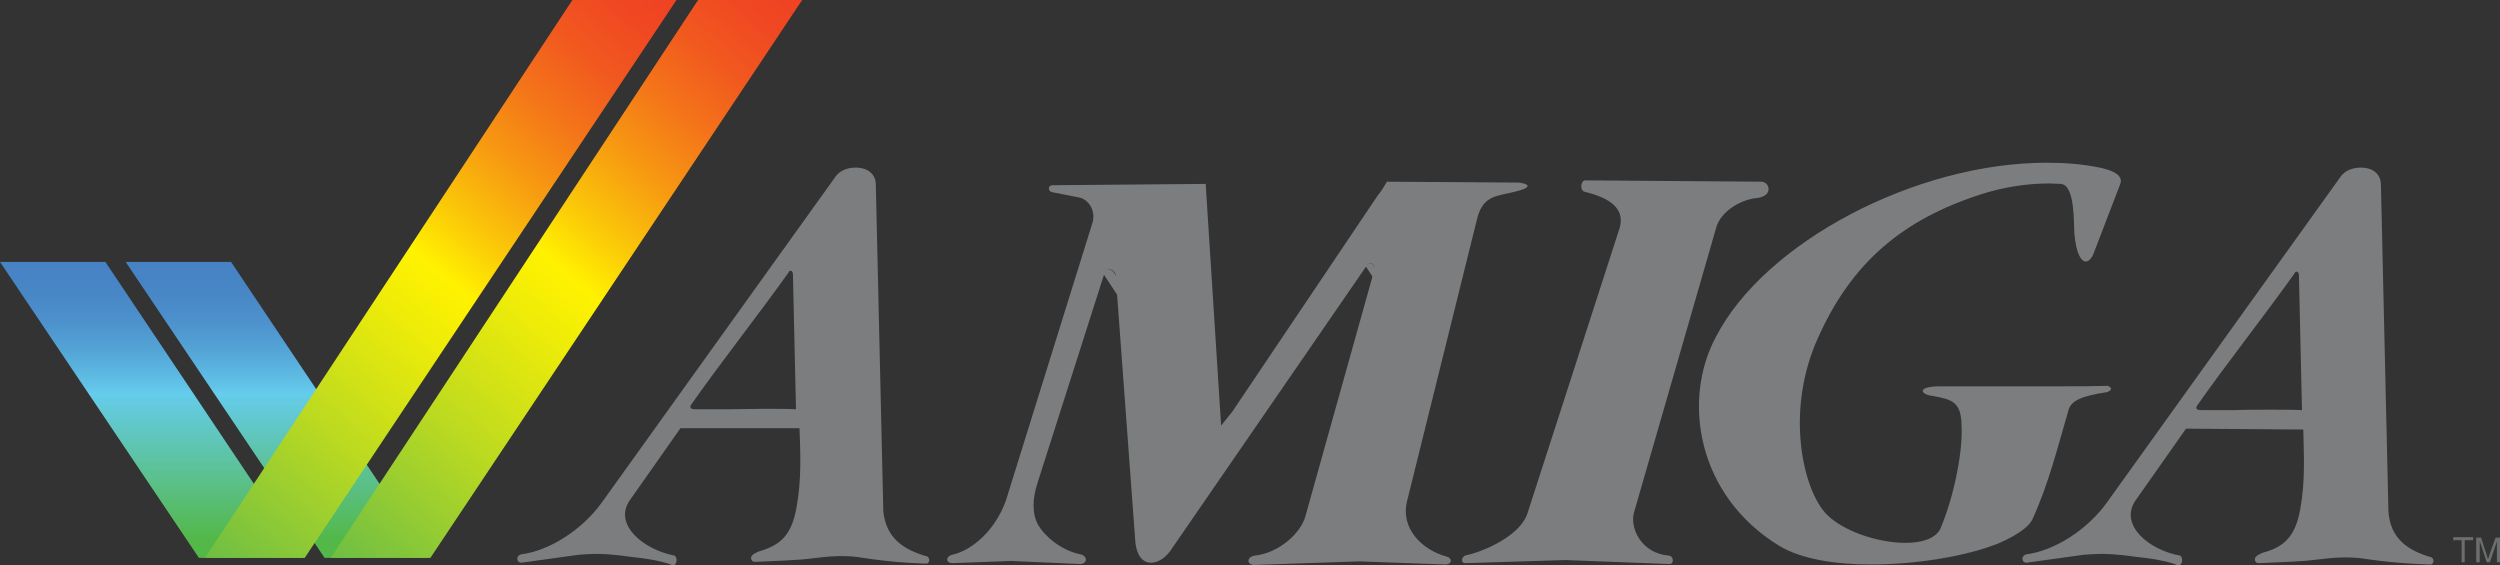 <?xml version="1.0" encoding="utf-8"?>
<!-- Generator: Adobe Illustrator 18.0.0, SVG Export Plug-In . SVG Version: 6.00 Build 0)  -->
<!DOCTYPE svg PUBLIC "-//W3C//DTD SVG 1.1//EN" "http://www.w3.org/Graphics/SVG/1.1/DTD/svg11.dtd">
<svg version="1.1" id="Ebene_1" xmlns="http://www.w3.org/2000/svg" xmlns:xlink="http://www.w3.org/1999/xlink" x="0px" y="0px"
	 viewBox="0 0 566.9 128.2" enable-background="new 0 0 566.9 128.2" xml:space="preserve">
<rect x="0" y="0" width="566.9" height="128.2" fill="#333333" stroke="none"/>
<g id="Ebene_2">
</g>
<g id="Layer_1">
	<g>
		<g>
			<g>
				<g enable-background="new    ">
					<g enable-background="new    ">
						<g>
							<g>
								<g>
									<path id="SVGID_1_" fill="#7b7d7f" d="M252.6,61.8l3.5,5.3c-0.3-0.4-0.7-0.7-1.2-0.7c-0.5,0-1,0.3-1.2,1l-3.5-5.3
										c0.3-0.7,0.7-1,1.2-1C251.9,61.2,252.4,61.4,252.6,61.8z"/>
								</g>
							</g>
						</g>
					</g>
					<g enable-background="new    ">
						<g>
							<g>
								<g>
									<path id="SVGID_3_" fill="#7b7d7f" d="M311.4,60.1l3.5,5.3c-0.2-0.3-0.4-0.4-0.7-0.4c-0.4,0-0.7,0.2-1,0.7l-3.5-5.3
										c0.2-0.5,0.6-0.7,1-0.7C311,59.7,311.3,59.8,311.4,60.1z"/>
								</g>
							</g>
						</g>
					</g>
					<g>
						<path fill="#7b7d7f" d="M314.5,41.2l29.8,0.2c0.6,0,4.7,0.7-0.5,2c-4.1,1.1-7.4,0.7-8.8,6L319,113.9c-1.3,5.8,3.2,10.7,9,12.3
							c1.3,0.3,1.4,1.7-0.2,1.8l-19.6-0.7l-23.8,0.8c-1.7,0-1.8-1.8,0.1-2.1c5.6-0.6,10.5-5.2,11.5-8.9L311.7,61
							c0-0.8-0.4-1.3-0.9-1.3c-0.4,0-0.7,0.2-1,0.7l-44,63.9c-1.2,2-3.1,3.3-4.8,3.3c-1.8,0-3.4-1.5-3.6-5.4l-4.4-59.6
							c0-0.8-0.7-1.5-1.4-1.5c-0.5,0-1,0.3-1.2,1l-15.1,47.3c-1.2,3.6-1.3,7.1,0.1,9.6c1.5,2.6,5.2,5.8,9.6,6.7
							c1.7,0.4,1.6,2.1,0,2.2l-15.8-0.7l-13.3,0.5c-1.6-0.1-1.4-1.6,0-1.9c4.6-1,9.8-5.6,12.2-12.3l19.6-62.9
							c0.8-2.4-0.5-5.2-2.9-5.8l-6.1-1.2c-1.1-0.1-1.2-1.6,0-1.6l34.7-0.3l3.5,54.8l2.5-3.1l33.1-49.2C313,43.7,314,42.1,314.5,41.2
							z"/>
					</g>
				</g>
			</g>
		</g>
		<g>
			<g>
				<g enable-background="new    ">
					<g>
						<path fill="#7b7d7f" d="M359.4,40.9l40,0.3c1.9,0,2.8,3.3-1,3.7c-4,0.4-8.2,3.2-9.2,6.6l-18.7,64.8c-0.9,3.4,1.6,9.2,8,9.7
							c1.1,0.2,1.1,1.9,0.1,1.9L355,127l-22.7,0.7c-1.2,0-0.9-1.6,0.2-1.8c3.1-0.6,12.2-4.1,13.9-9.6l20.9-64.7
							c1.3-4.7-3-6.9-7.9-8.1C358.2,43.3,358.4,41,359.4,40.9z"/>
					</g>
				</g>
			</g>
		</g>
		<g>
			<g>
				<g enable-background="new    ">
					<g>
						<path fill="#7b7d7f" d="M464.1,36.9c4.1,0,8.1,0.3,12,1.1c2.5,0.5,5.5,1.6,4.7,3.7L475,56.8c-0.5,1.5-1.2,2.5-2,2.5
							c-1.1,0-2.2-1.8-2.6-6.2c-0.2-2.4,0.2-11.2-3.1-11.4c-0.9,0-1.7-0.1-2.5-0.1c-5.4,0-10.7,0.9-15.4,2.4
							c-18.1,5.8-29.5,15.6-37.1,32.5c-7.4,16.2-3.7,33.7,1.5,39.7c3.6,4.1,11.9,6.9,18.3,6.9c3.8,0,6.8-1,7.9-3.2
							c3.5-8.3,5.1-18.5,4.8-23.2c0-5.6-2.2-6.1-6.4-6.9c-3-0.3-3.9-2.2,1.6-2.2c0.3,0,0.6,0,0.9,0c1.8,0,3.5,0,5.2,0
							c3.9,0,7.6,0,11.3,0c3.5,0,6.9,0,10.5,0c3.2,0,6.6,0,10.1-0.1c1,0.5,0.9,0.9-0.1,1.4c-6,0.9-8.4,2-8.9,4.3
							c-2.3,7.8-4.4,16.4-8.1,24.5c-1.3,2.9-7.6,5.6-9.6,6.2c-6.4,2.3-16.9,4.1-27,4.1c-8.1,0-15.8-1.2-20.8-4.2
							c-18.7-11.4-22.1-33.1-14.4-47.4C400.1,55,434.3,36.9,464.1,36.9z"/>
					</g>
				</g>
			</g>
		</g>
		<g opacity="0.78" enable-background="new    ">
			<path fill="#7b7d7f" d="M558.2,127.5v-5h-1.9v-0.7h4.5v0.7h-1.9v5H558.2z"/>
			<path fill="#7b7d7f" d="M561.5,127.5v-5.6h1.1l1.3,4c0.1,0.4,0.2,0.7,0.3,0.8c0.1-0.2,0.2-0.5,0.3-0.9l1.4-3.9h1v5.6h-0.7v-4.7
				l-1.6,4.7h-0.7l-1.6-4.8v4.8H561.5z"/>
		</g>
		<g id="Tick">
			<g>
				
					<linearGradient id="SVGID_2_" gradientUnits="userSpaceOnUse" x1="54.548" y1="-1203.562" x2="54.548" y2="-1136.496" gradientTransform="matrix(1 0 0 -1 8.35 -1077.103)">
					<stop  offset="6.040000e-002" style="stop-color:#53B848"/>
					<stop  offset="0.555" style="stop-color:#65CCEC"/>
					<stop  offset="0.583" style="stop-color:#61C3E7"/>
					<stop  offset="0.688" style="stop-color:#55A7D8"/>
					<stop  offset="0.793" style="stop-color:#4D92CD"/>
					<stop  offset="0.898" style="stop-color:#4886C6"/>
					<stop  offset="1" style="stop-color:#4682C4"/>
				</linearGradient>
				<polygon fill="url(#SVGID_2_)" points="28.5,59.4 52.4,59.4 97.3,126.5 73.6,126.5 				"/>
				
					<linearGradient id="SVGID_4_" gradientUnits="userSpaceOnUse" x1="66.555" y1="-1203.499" x2="173.012" y2="-1076.628" gradientTransform="matrix(1 0 0 -1 8.35 -1077.103)">
					<stop  offset="0" style="stop-color:#6EBE44"/>
					<stop  offset="1.100000e-003" style="stop-color:#6EBE44"/>
					<stop  offset="0.245" style="stop-color:#BCDA20"/>
					<stop  offset="0.419" style="stop-color:#ECEB09"/>
					<stop  offset="0.505" style="stop-color:#FFF200"/>
					<stop  offset="0.578" style="stop-color:#FBCA08"/>
					<stop  offset="0.679" style="stop-color:#F79A11"/>
					<stop  offset="0.775" style="stop-color:#F47419"/>
					<stop  offset="0.864" style="stop-color:#F1581F"/>
					<stop  offset="0.941" style="stop-color:#F04822"/>
					<stop  offset="1" style="stop-color:#EF4223"/>
				</linearGradient>
				<polygon fill="url(#SVGID_4_)" points="158.3,0 181.9,0 97.6,126.5 75,126.5 				"/>
			</g>
			<g>
				
					<linearGradient id="SVGID_5_" gradientUnits="userSpaceOnUse" x1="26.058" y1="-1203.562" x2="26.058" y2="-1136.496" gradientTransform="matrix(1 0 0 -1 8.35 -1077.103)">
					<stop  offset="6.040000e-002" style="stop-color:#53B848"/>
					<stop  offset="0.555" style="stop-color:#65CCEC"/>
					<stop  offset="0.583" style="stop-color:#61C3E7"/>
					<stop  offset="0.688" style="stop-color:#55A7D8"/>
					<stop  offset="0.793" style="stop-color:#4D92CD"/>
					<stop  offset="0.898" style="stop-color:#4886C6"/>
					<stop  offset="1" style="stop-color:#4682C4"/>
				</linearGradient>
				<polygon fill="url(#SVGID_5_)" points="0,59.4 23.9,59.4 68.8,126.5 45.1,126.5 				"/>
				
					<linearGradient id="SVGID_6_" gradientUnits="userSpaceOnUse" x1="38.063" y1="-1203.498" x2="144.521" y2="-1076.628" gradientTransform="matrix(1 0 0 -1 8.35 -1077.103)">
					<stop  offset="0" style="stop-color:#6EBE44"/>
					<stop  offset="1.100000e-003" style="stop-color:#6EBE44"/>
					<stop  offset="0.245" style="stop-color:#BCDA20"/>
					<stop  offset="0.419" style="stop-color:#ECEB09"/>
					<stop  offset="0.505" style="stop-color:#FFF200"/>
					<stop  offset="0.578" style="stop-color:#FBCA08"/>
					<stop  offset="0.679" style="stop-color:#F79A11"/>
					<stop  offset="0.775" style="stop-color:#F47419"/>
					<stop  offset="0.864" style="stop-color:#F1581F"/>
					<stop  offset="0.941" style="stop-color:#F04822"/>
					<stop  offset="1" style="stop-color:#EF4223"/>
				</linearGradient>
				<polygon fill="url(#SVGID_6_)" points="129.8,0 153.4,0 69.1,126.5 46.5,126.5 				"/>
			</g>
		</g>
		<g>
			<path fill="#7b7d7f" d="M154.3,97.1l-11.6,16.5c-3.5,5.4,3.1,11,10.3,12.4c0.7,0.5,0.5,2.2-0.4,2.2c-0.1,0-0.2,0-0.3-0.1
				c-0.1-0.1-2.9-1.2-9-1.8c-1.7-0.2-4.6-0.7-8.2-0.7c-1.2,0-2.6,0.1-3.9,0.2l-13,1.8c-1.2-0.1-1.2-1.6,0-1.9
				c6.3-0.8,13.8-5.5,18.3-11.8l53-73.9c0.9-1.3,2.7-2,4.6-2c2.3,0,4.5,1.2,4.5,3.9l1.7,74c0.6,6.2,4.7,8.8,10,10.3
				c0.7,0.5,0.4,1.5-0.1,1.6c-0.3,0-6.8-0.1-14.5-1.3c-1.8-0.3-3.2-0.4-4.9-0.4c-1.5,0-3.2,0.1-5.6,0.4c-3,0.3-1.6,0.4-13.9,0.9
				c-0.5,0-0.9-0.1-1-0.9c0.1-0.9,1.5-1.3,1.9-1.5c4.9-1.4,7.3-3.8,8.4-9.8c1.2-6.6,0.9-12.3,0.7-18.1 M173.4,92.7
				c2.7,0,5.2,0,7.1,0.1L179.8,62c-0.1-0.4-0.3-0.6-0.5-0.6c-0.2,0-0.4,0.1-0.5,0.4c-6.6,9.3-15.6,20.7-22.1,30c-0.4,0.7,0,1,1,1
				c0.2,0,0.7,0,1.5,0c1.4,0,3.6,0,6.1,0C167.8,92.8,170.7,92.7,173.4,92.7"/>
		</g>
		<g>
			<path fill="#7b7d7f" d="M551.4,126.4c0.7,0.5,0.4,1.5-0.1,1.6c-0.3,0-6.8-0.1-14.5-1.2c-1.8-0.3-3.3-0.4-5-0.4
				c-1.5,0-3.2,0.1-5.6,0.4c-3,0.3-1.6,0.4-13.9,0.9c-0.5,0-0.9-0.1-1-0.9c0.1-0.9,1.5-1.3,1.9-1.5c4.9-1.3,7.3-3.8,8.4-9.8
				c1.2-6.6,0.8-12.3,0.7-18.1l-26.6-0.2l-11.6,16.5c-3.4,5.4,3.1,11,10.3,12.3c0.7,0.5,0.5,2.2-0.4,2.2c-0.1,0-0.2,0-0.4-0.1
				c-0.1-0.1-2.9-1.2-9-1.8c-1.6-0.2-4.6-0.7-8.2-0.7c-1.2,0-2.6,0.1-3.9,0.2l-13,1.8c-1.2-0.1-1.2-1.6,0-1.9
				c6.3-0.8,13.8-5.5,18.3-11.8l53-73.9c0.9-1.3,2.7-2,4.6-2c2.3,0,4.5,1.2,4.5,3.9l1.7,74C542,122.3,546.2,124.9,551.4,126.4z
				 M514.8,92.9c2.7,0,5.3,0,7.2,0.1l-0.7-30.8c-0.1-0.4-0.3-0.6-0.5-0.6c-0.2,0-0.4,0.1-0.5,0.4c-6.6,9.3-15.6,20.7-22.1,30
				c-0.4,0.7,0,1,1,1c0.2,0,0.9,0,2.1,0c1.4,0,3.3,0,5.5,0C509.2,92.9,512.1,92.9,514.8,92.9"/>
		</g>
	</g>
</g>
</svg>
